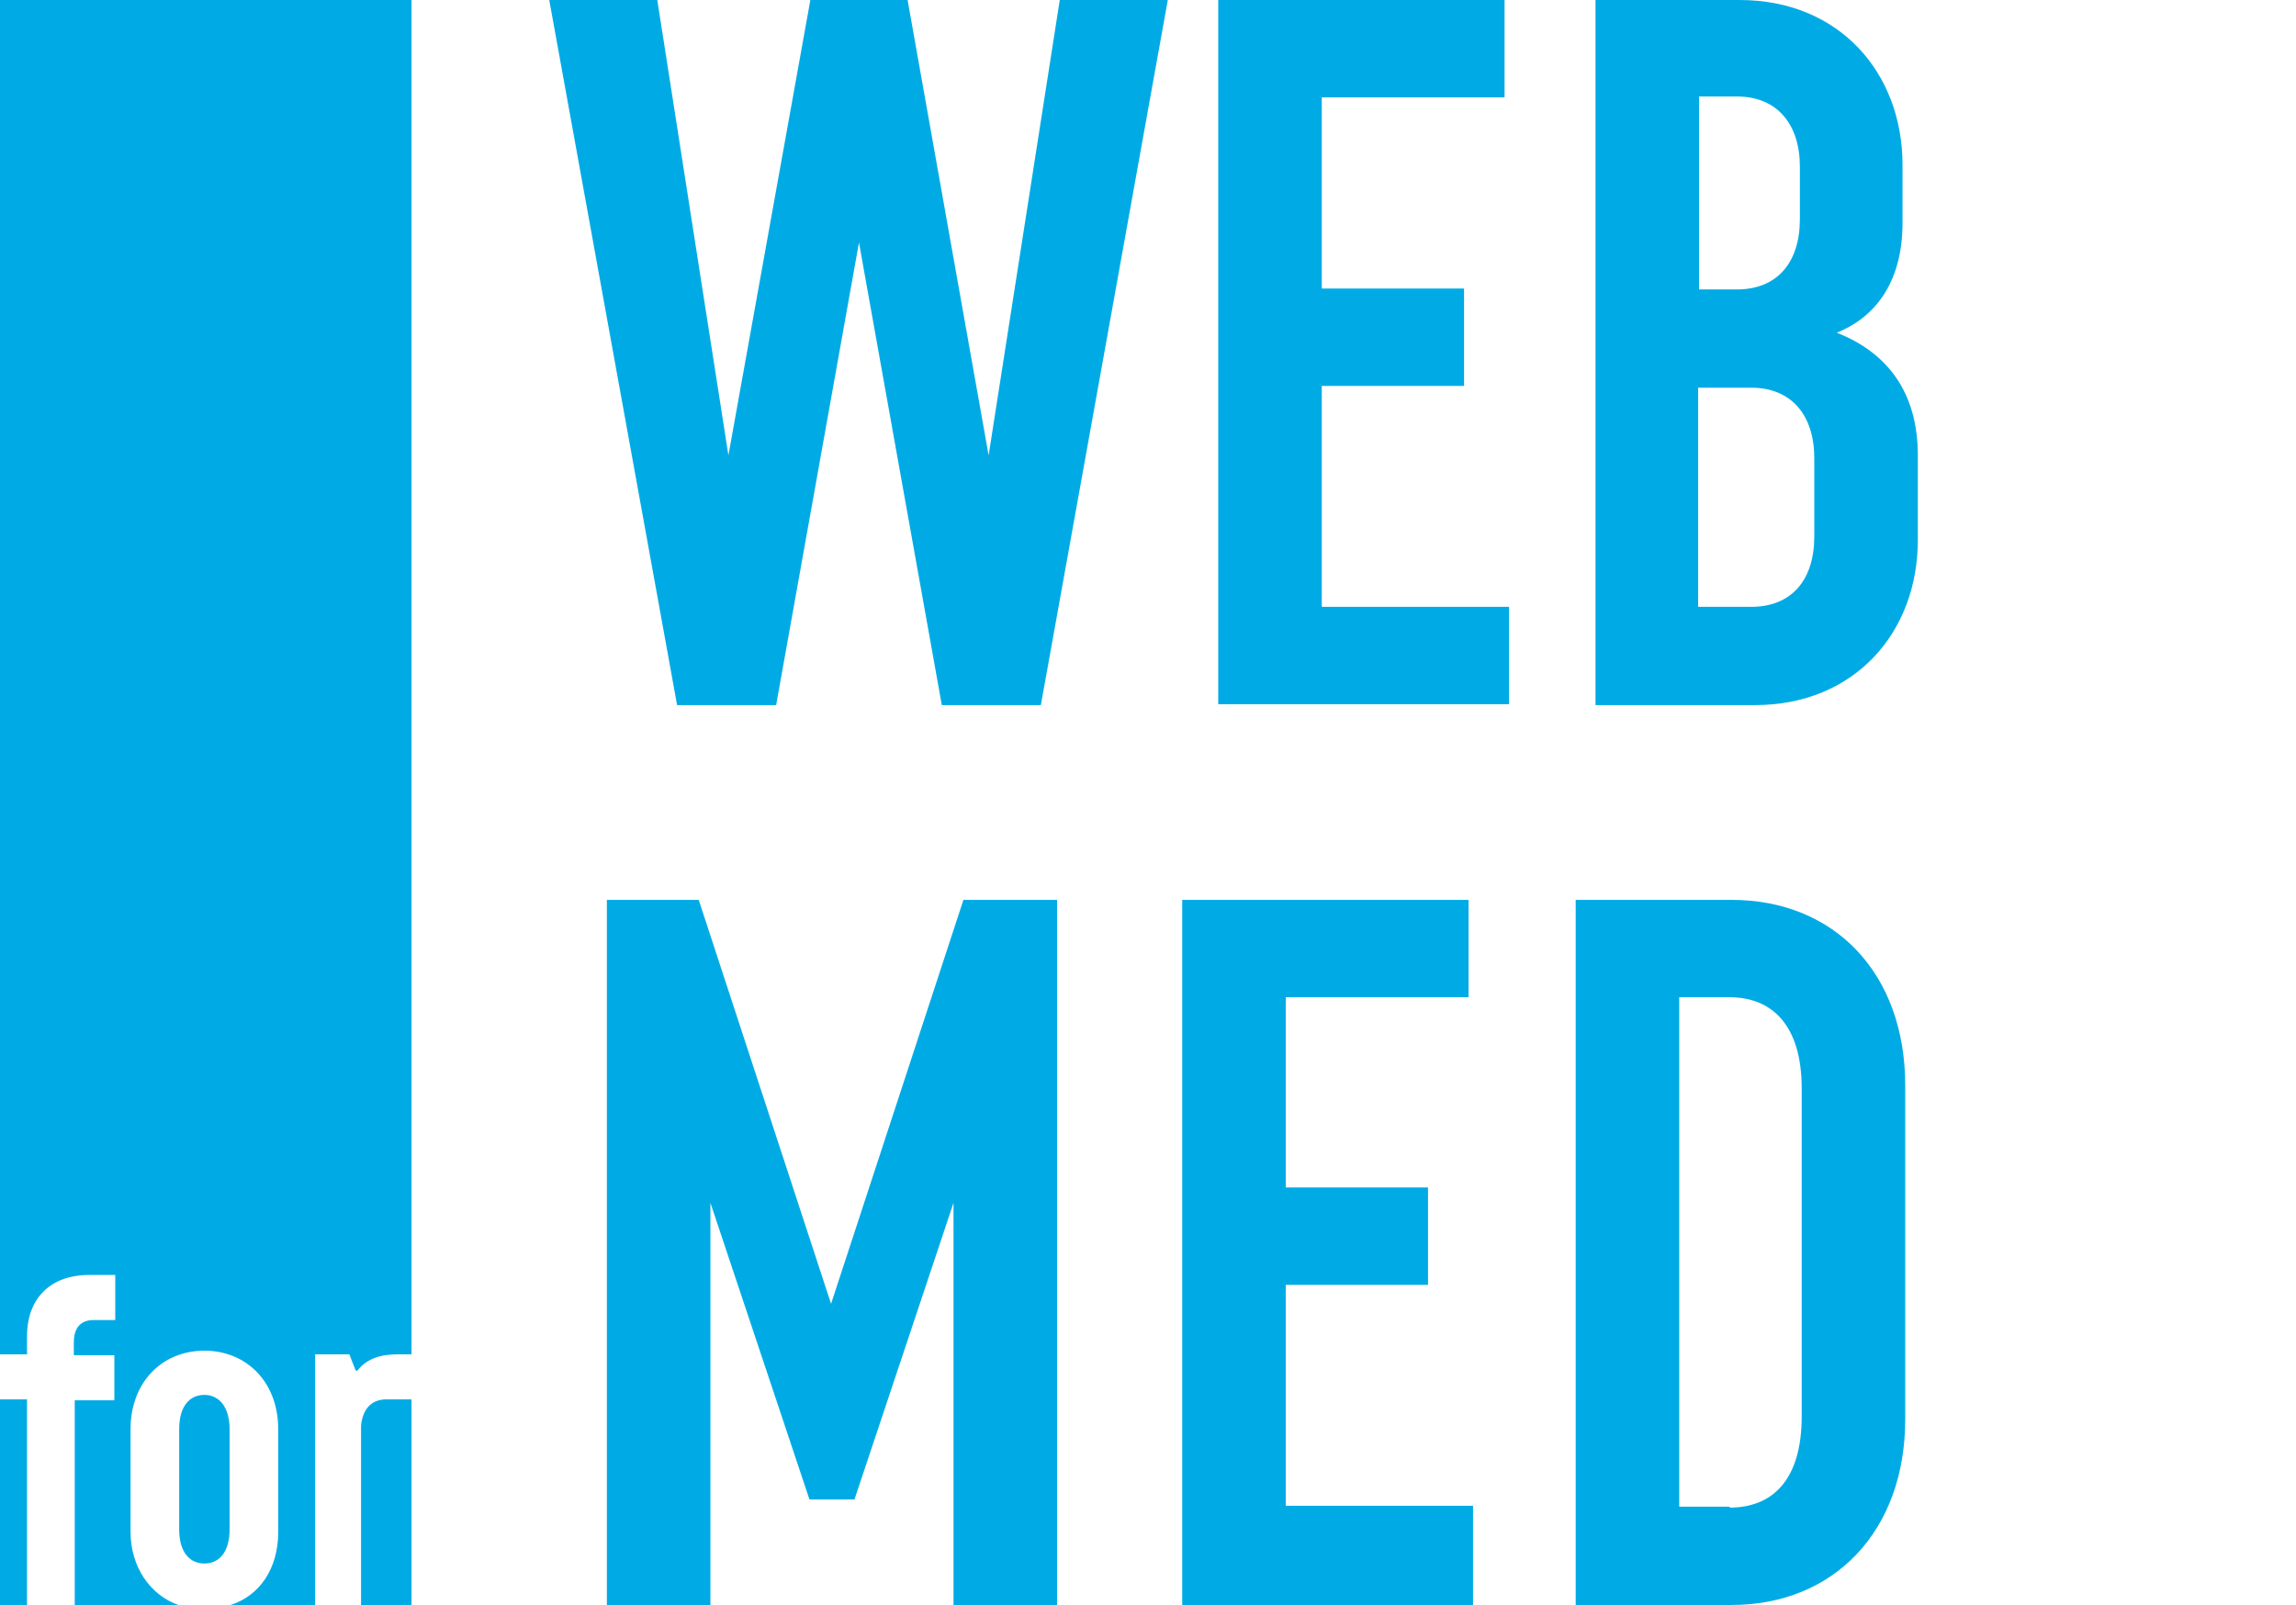 <svg width="123" height="86" viewBox="0 0 123 86" fill="none" xmlns="http://www.w3.org/2000/svg">
<path d="M56.628 48.218V86H51.081V64.452L45.775 80.347H43.364L38.058 64.452V86H32.511V48.218H37.431L44.521 69.863L51.612 48.218H56.628Z" fill="#00ABE5"/>
<path d="M63.381 48.218H78.672V53.436H68.88V63.63H76.501V68.848H68.88V80.685H78.913V86H63.333V48.218H63.381Z" fill="#00ABE5"/>
<path d="M84.412 48.218H92.757C98.255 48.218 102.066 52.131 102.066 58.171V76.047C102.066 82.038 98.255 86 92.757 86H84.412V48.218ZM92.66 80.782C94.927 80.782 96.519 79.333 96.519 75.902V58.316C96.519 54.934 94.927 53.436 92.66 53.436H89.959V80.734H92.66V80.782Z" fill="#00ABE5"/>
<path d="M62.561 0L55.76 37.782H50.454L46.017 12.997L41.579 37.782H36.273L29.424 0H35.212L39.022 24.399L43.412 0H48.332H48.621L52.962 24.399L56.773 0H62.561Z" fill="#00ABE5"/>
<path d="M65.311 0H80.601V5.218H70.809V15.461H78.431V20.679H70.809V32.516H80.842V37.734H65.262V0H65.311Z" fill="#00ABE5"/>
<path d="M102.741 24.399V28.941C102.741 33.868 99.365 37.782 94.011 37.782H85.473V0H93.191C98.545 0 101.921 3.913 101.921 8.842V11.934C101.921 15.267 100.329 17.055 98.4 17.828C101.101 18.891 102.741 21.017 102.741 24.399ZM91.02 5.218V15.509H93.046C95.216 15.509 96.422 14.06 96.422 11.74V8.938C96.422 6.667 95.216 5.17 93.046 5.17H91.02V5.218ZM97.194 24.544C97.194 22.273 95.988 20.775 93.818 20.775H90.972V32.516H93.818C95.988 32.516 97.194 31.066 97.194 28.747V24.544Z" fill="#00ABE5"/>
<path d="M1.447 74.984H0V86H1.447V74.984Z" fill="#00ABE5"/>
<path d="M10.949 74.743C10.178 74.743 9.599 75.323 9.599 76.579V81.942C9.599 83.198 10.178 83.778 10.949 83.778C11.721 83.778 12.3 83.198 12.3 81.942V76.579C12.3 75.371 11.721 74.743 10.949 74.743Z" fill="#00ABE5"/>
<path d="M19.342 76.385V86H22.044V74.984H20.693C19.969 74.984 19.439 75.419 19.342 76.385Z" fill="#00ABE5"/>
<path d="M0 0V72.569H1.447V71.602C1.447 69.573 2.701 68.317 4.775 68.317H6.174V70.733H5.016C4.389 70.733 3.955 71.071 3.955 71.94V72.617H6.126V75.033H4.004V86H9.551C8.055 85.469 6.994 83.971 6.994 82.087V76.579C6.994 74.066 8.682 72.375 10.949 72.375C13.216 72.375 14.905 74.066 14.905 76.579V82.087C14.905 84.067 13.892 85.517 12.348 86H16.882V72.569H18.715L19.053 73.438H19.149C19.68 72.762 20.452 72.569 21.32 72.569H22.044V0H0Z" fill="#00ABE5"/>
</svg>
